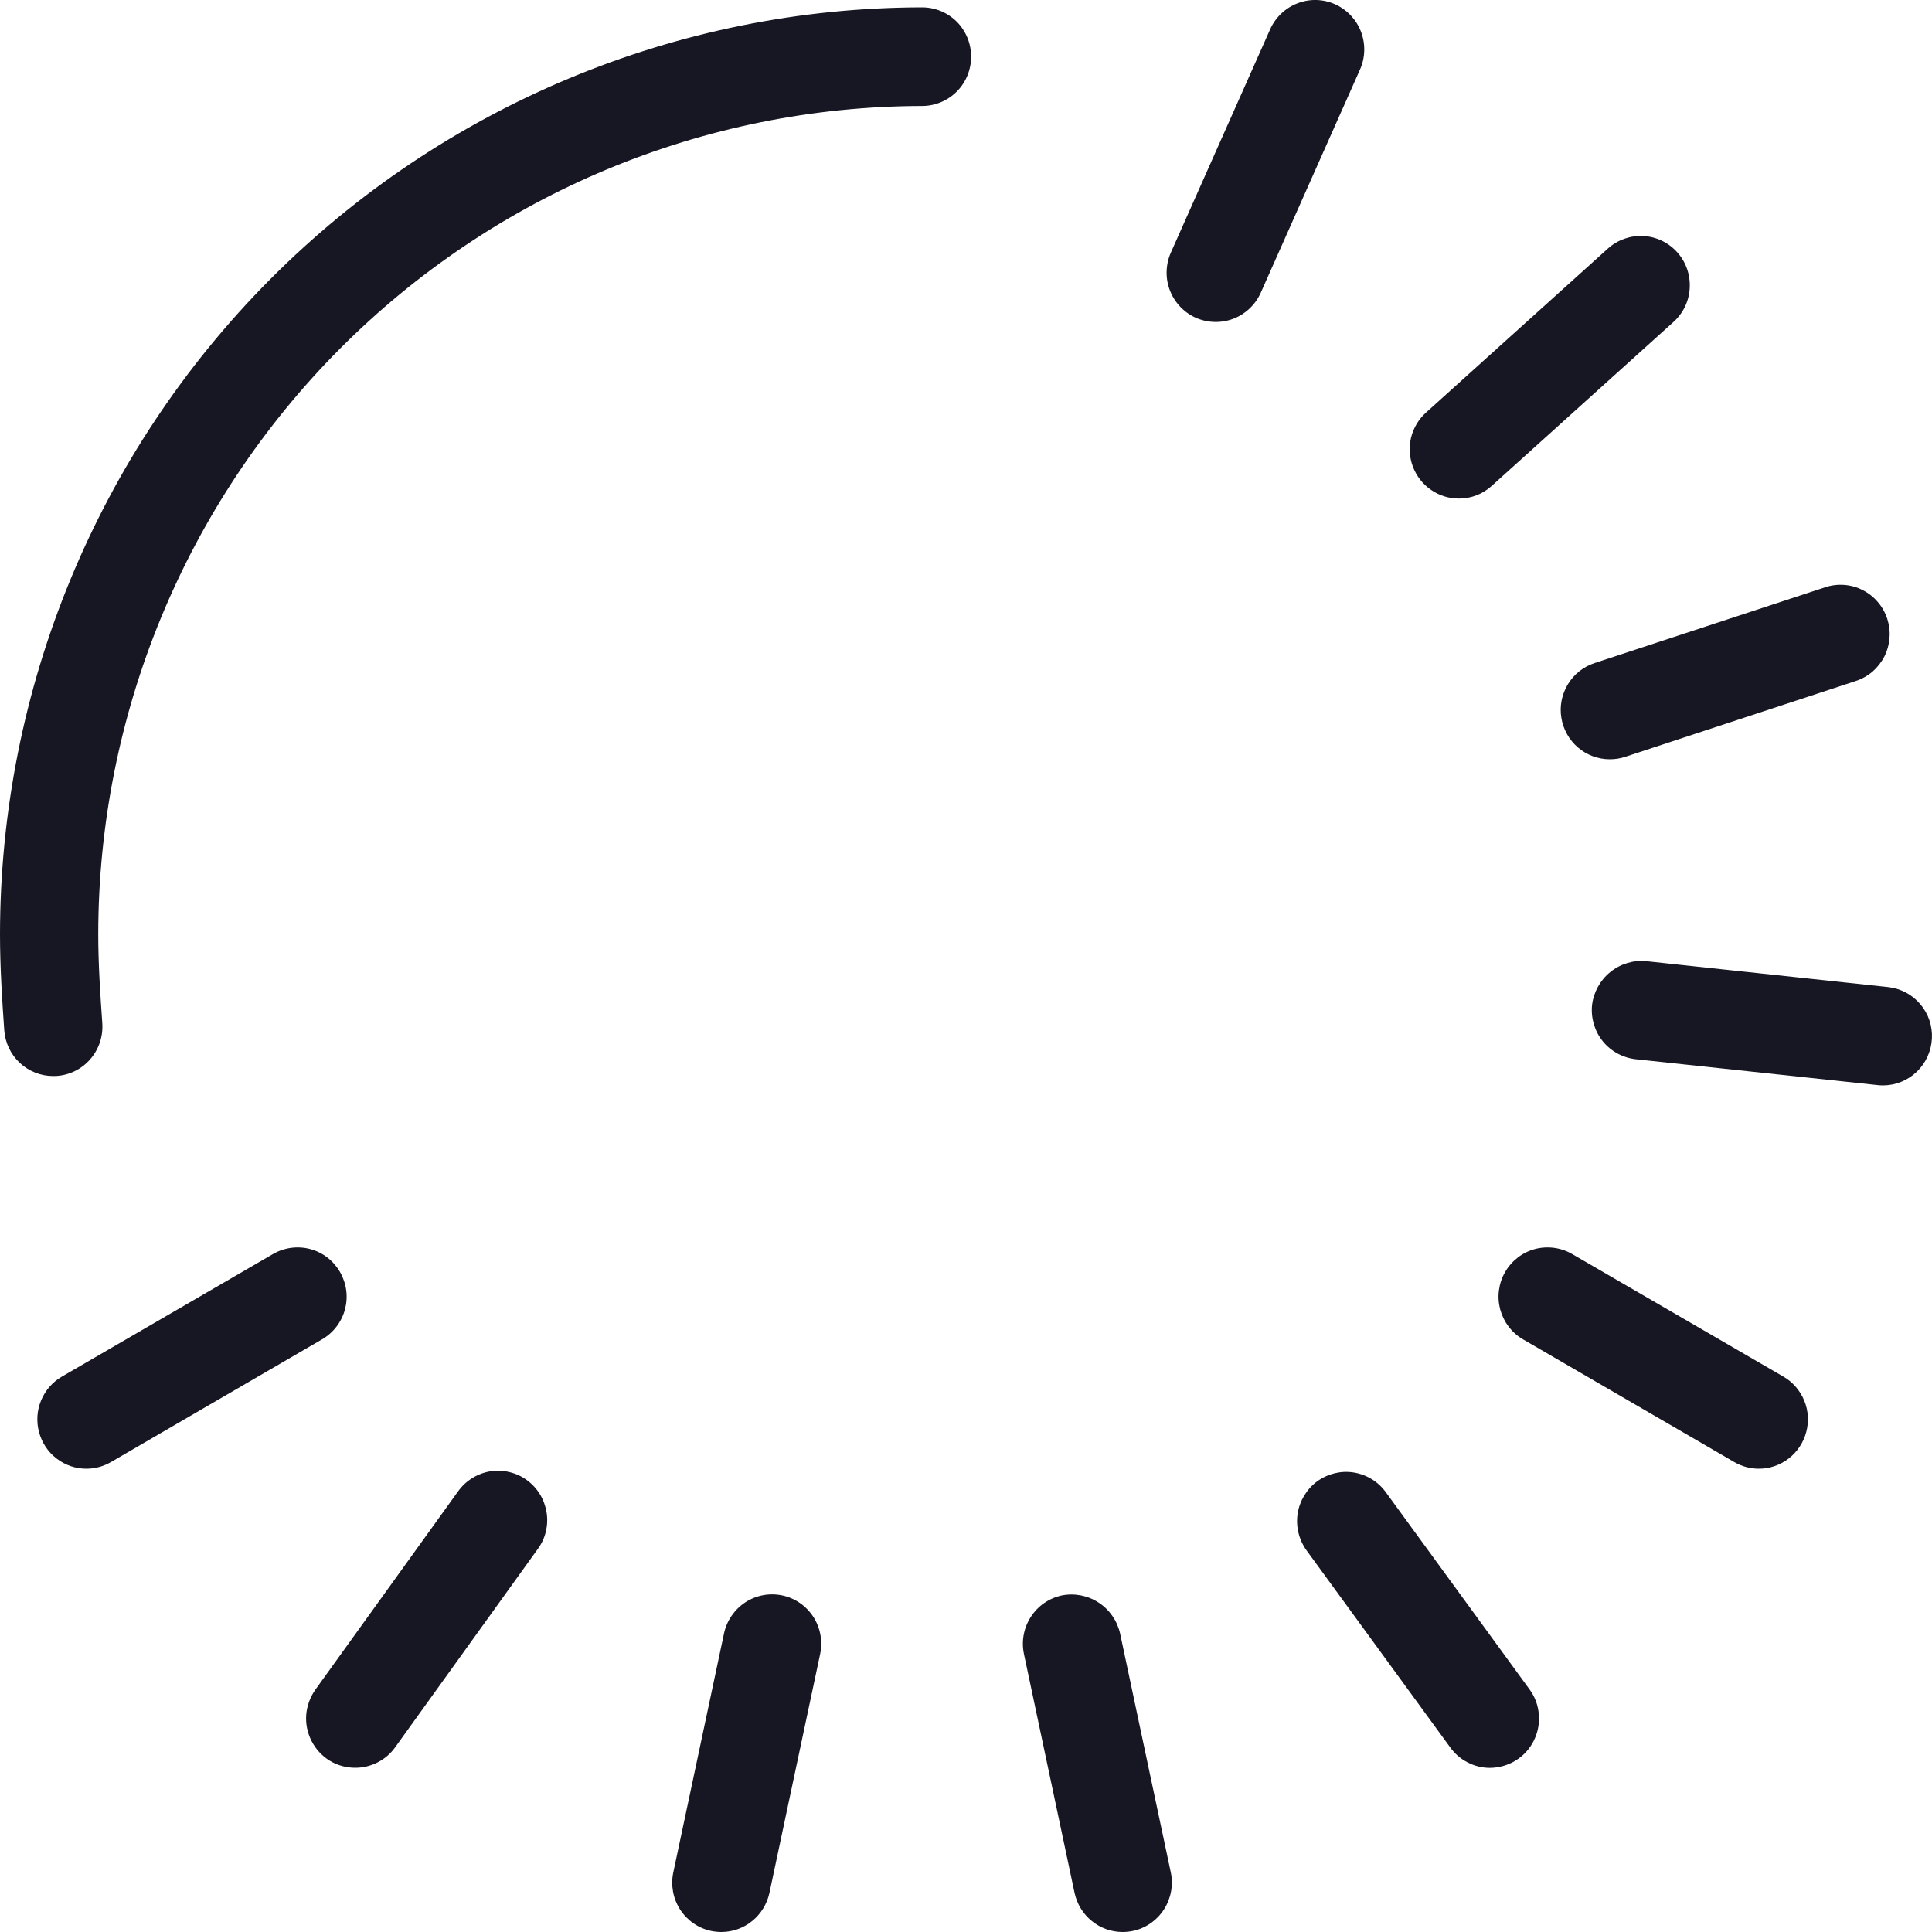 <svg width="20" height="20" viewBox="0 0 20 20" fill="none" xmlns="http://www.w3.org/2000/svg">
<g clip-path="url(#clip0_10314_145978)">
<path d="M0.55 11.139C0.422 11.139 0.298 11.09 0.204 11.002C0.11 10.914 0.053 10.793 0.044 10.665C0.021 10.341 0 10.006 0 9.672C0.001 7.129 1.007 4.691 2.796 2.892C4.586 1.093 7.013 0.08 9.545 0.076C9.68 0.076 9.809 0.129 9.905 0.225C10 0.321 10.053 0.451 10.053 0.586C10.053 0.722 10 0.852 9.905 0.947C9.809 1.043 9.68 1.097 9.545 1.097C7.283 1.101 5.114 2.006 3.515 3.614C1.917 5.221 1.018 7.4 1.017 9.672C1.017 9.982 1.038 10.293 1.059 10.593C1.068 10.728 1.024 10.861 0.935 10.964C0.847 11.066 0.722 11.129 0.587 11.138C0.575 11.139 0.563 11.139 0.55 11.139Z" fill="#171723"/>
<path d="M0.894 15.204C0.782 15.204 0.674 15.167 0.585 15.098C0.496 15.03 0.433 14.934 0.404 14.825C0.375 14.717 0.382 14.602 0.425 14.498C0.468 14.394 0.543 14.307 0.64 14.251L2.824 12.983C2.882 12.949 2.946 12.927 3.012 12.918C3.078 12.909 3.146 12.913 3.21 12.93C3.275 12.947 3.336 12.977 3.389 13.018C3.442 13.059 3.486 13.11 3.52 13.168C3.553 13.226 3.575 13.29 3.584 13.357C3.593 13.424 3.588 13.491 3.571 13.556C3.553 13.621 3.523 13.682 3.482 13.735C3.441 13.788 3.39 13.833 3.332 13.866L1.149 15.135C1.071 15.18 0.984 15.204 0.894 15.204V15.204Z" fill="#171723"/>
<path d="M3.678 18.3C3.584 18.3 3.492 18.275 3.412 18.226C3.332 18.176 3.267 18.106 3.225 18.022C3.182 17.939 3.163 17.845 3.17 17.751C3.178 17.657 3.211 17.567 3.265 17.491L4.743 15.437C4.782 15.383 4.832 15.336 4.889 15.301C4.945 15.266 5.009 15.242 5.075 15.231C5.141 15.221 5.208 15.223 5.273 15.239C5.338 15.254 5.4 15.282 5.454 15.322C5.508 15.361 5.554 15.411 5.589 15.468C5.624 15.525 5.647 15.589 5.658 15.655C5.669 15.721 5.666 15.789 5.651 15.854C5.635 15.92 5.607 15.981 5.567 16.035L4.09 18.089C4.043 18.154 3.981 18.208 3.909 18.244C3.837 18.281 3.758 18.3 3.678 18.3V18.3Z" fill="#171723"/>
<path d="M7.467 20C7.432 20 7.396 19.996 7.361 19.989C7.229 19.961 7.114 19.881 7.04 19.767C6.967 19.653 6.942 19.515 6.97 19.383L7.495 16.909C7.523 16.777 7.603 16.661 7.716 16.587C7.829 16.513 7.967 16.488 8.099 16.516C8.231 16.544 8.346 16.624 8.42 16.738C8.493 16.852 8.518 16.99 8.49 17.123L7.965 19.596C7.94 19.71 7.877 19.813 7.787 19.886C7.696 19.96 7.584 20 7.467 20V20Z" fill="#171723"/>
<path d="M11.621 20C11.505 20 11.392 19.96 11.302 19.886C11.211 19.813 11.149 19.71 11.124 19.596L10.6 17.123C10.572 16.99 10.597 16.852 10.671 16.738C10.744 16.624 10.859 16.545 10.991 16.516C11.123 16.49 11.26 16.516 11.373 16.59C11.486 16.663 11.565 16.778 11.595 16.909L12.12 19.383C12.148 19.515 12.122 19.653 12.049 19.767C11.975 19.881 11.86 19.961 11.728 19.989C11.693 19.996 11.657 20 11.621 20V20Z" fill="#171723"/>
<path d="M15.424 18.301C15.344 18.301 15.265 18.282 15.194 18.245C15.123 18.209 15.061 18.156 15.014 18.091L13.525 16.049C13.446 15.939 13.413 15.803 13.433 15.669C13.454 15.535 13.527 15.415 13.635 15.335C13.744 15.256 13.88 15.222 14.013 15.243C14.146 15.264 14.266 15.337 14.345 15.446L15.834 17.489C15.89 17.565 15.923 17.655 15.93 17.749C15.938 17.843 15.919 17.937 15.877 18.021C15.835 18.105 15.77 18.176 15.69 18.225C15.61 18.274 15.518 18.3 15.424 18.301V18.301Z" fill="#171723"/>
<path d="M18.208 15.204C18.118 15.204 18.03 15.18 17.953 15.135L15.768 13.866C15.71 13.833 15.659 13.788 15.618 13.735C15.578 13.682 15.548 13.621 15.53 13.556C15.513 13.491 15.508 13.424 15.517 13.357C15.526 13.29 15.547 13.226 15.581 13.168C15.614 13.11 15.659 13.059 15.712 13.018C15.765 12.977 15.826 12.947 15.89 12.93C15.955 12.913 16.023 12.909 16.089 12.918C16.155 12.927 16.219 12.949 16.277 12.983L18.462 14.251C18.559 14.307 18.634 14.394 18.677 14.498C18.72 14.602 18.727 14.717 18.698 14.825C18.669 14.934 18.605 15.03 18.517 15.098C18.428 15.167 18.319 15.204 18.208 15.204Z" fill="#171723"/>
<path d="M19.492 11.236C19.474 11.236 19.456 11.235 19.438 11.233L16.933 10.965C16.799 10.95 16.676 10.883 16.591 10.778C16.507 10.673 16.467 10.538 16.481 10.403C16.497 10.27 16.565 10.147 16.669 10.063C16.774 9.978 16.907 9.937 17.041 9.95L19.545 10.218C19.675 10.232 19.794 10.295 19.878 10.394C19.963 10.493 20.006 10.621 19.999 10.752C19.992 10.883 19.936 11.005 19.842 11.095C19.748 11.185 19.623 11.236 19.492 11.236V11.236Z" fill="#171723"/>
<path d="M16.665 7.86C16.544 7.86 16.427 7.817 16.335 7.738C16.243 7.659 16.182 7.55 16.163 7.43C16.143 7.31 16.168 7.187 16.231 7.083C16.294 6.979 16.392 6.901 16.507 6.864L18.895 6.079C18.958 6.058 19.025 6.05 19.092 6.055C19.159 6.06 19.224 6.078 19.283 6.109C19.343 6.139 19.396 6.181 19.439 6.232C19.483 6.283 19.516 6.342 19.537 6.406C19.557 6.47 19.566 6.537 19.56 6.604C19.555 6.671 19.537 6.736 19.507 6.796C19.476 6.856 19.434 6.909 19.384 6.953C19.333 6.996 19.274 7.029 19.21 7.05L16.823 7.835C16.772 7.852 16.719 7.86 16.665 7.86V7.86Z" fill="#171723"/>
<path d="M15.102 5.161C14.999 5.161 14.898 5.13 14.814 5.071C14.729 5.013 14.664 4.93 14.627 4.833C14.59 4.737 14.583 4.631 14.607 4.531C14.632 4.43 14.685 4.34 14.762 4.271L16.647 2.571C16.747 2.482 16.879 2.436 17.013 2.443C17.148 2.451 17.273 2.511 17.363 2.612C17.453 2.712 17.499 2.844 17.492 2.979C17.486 3.114 17.426 3.24 17.326 3.331L15.441 5.031C15.348 5.115 15.227 5.162 15.102 5.161V5.161Z" fill="#171723"/>
<path d="M12.586 3.333C12.501 3.333 12.418 3.312 12.343 3.272C12.268 3.231 12.205 3.172 12.159 3.101C12.112 3.029 12.085 2.947 12.078 2.862C12.072 2.777 12.086 2.692 12.121 2.614L13.149 0.302C13.204 0.179 13.306 0.082 13.432 0.034C13.558 -0.015 13.698 -0.011 13.821 0.044C13.944 0.1 14.041 0.202 14.089 0.328C14.137 0.455 14.134 0.595 14.079 0.719L13.051 3.031C13.011 3.121 12.945 3.197 12.863 3.251C12.78 3.305 12.684 3.333 12.586 3.333V3.333Z" fill="#171723"/>
</g>
<defs>
<clipPath id="clip0_10314_145978">
<rect width="20" height="20" fill="white"/>
</clipPath>
</defs>
</svg>
